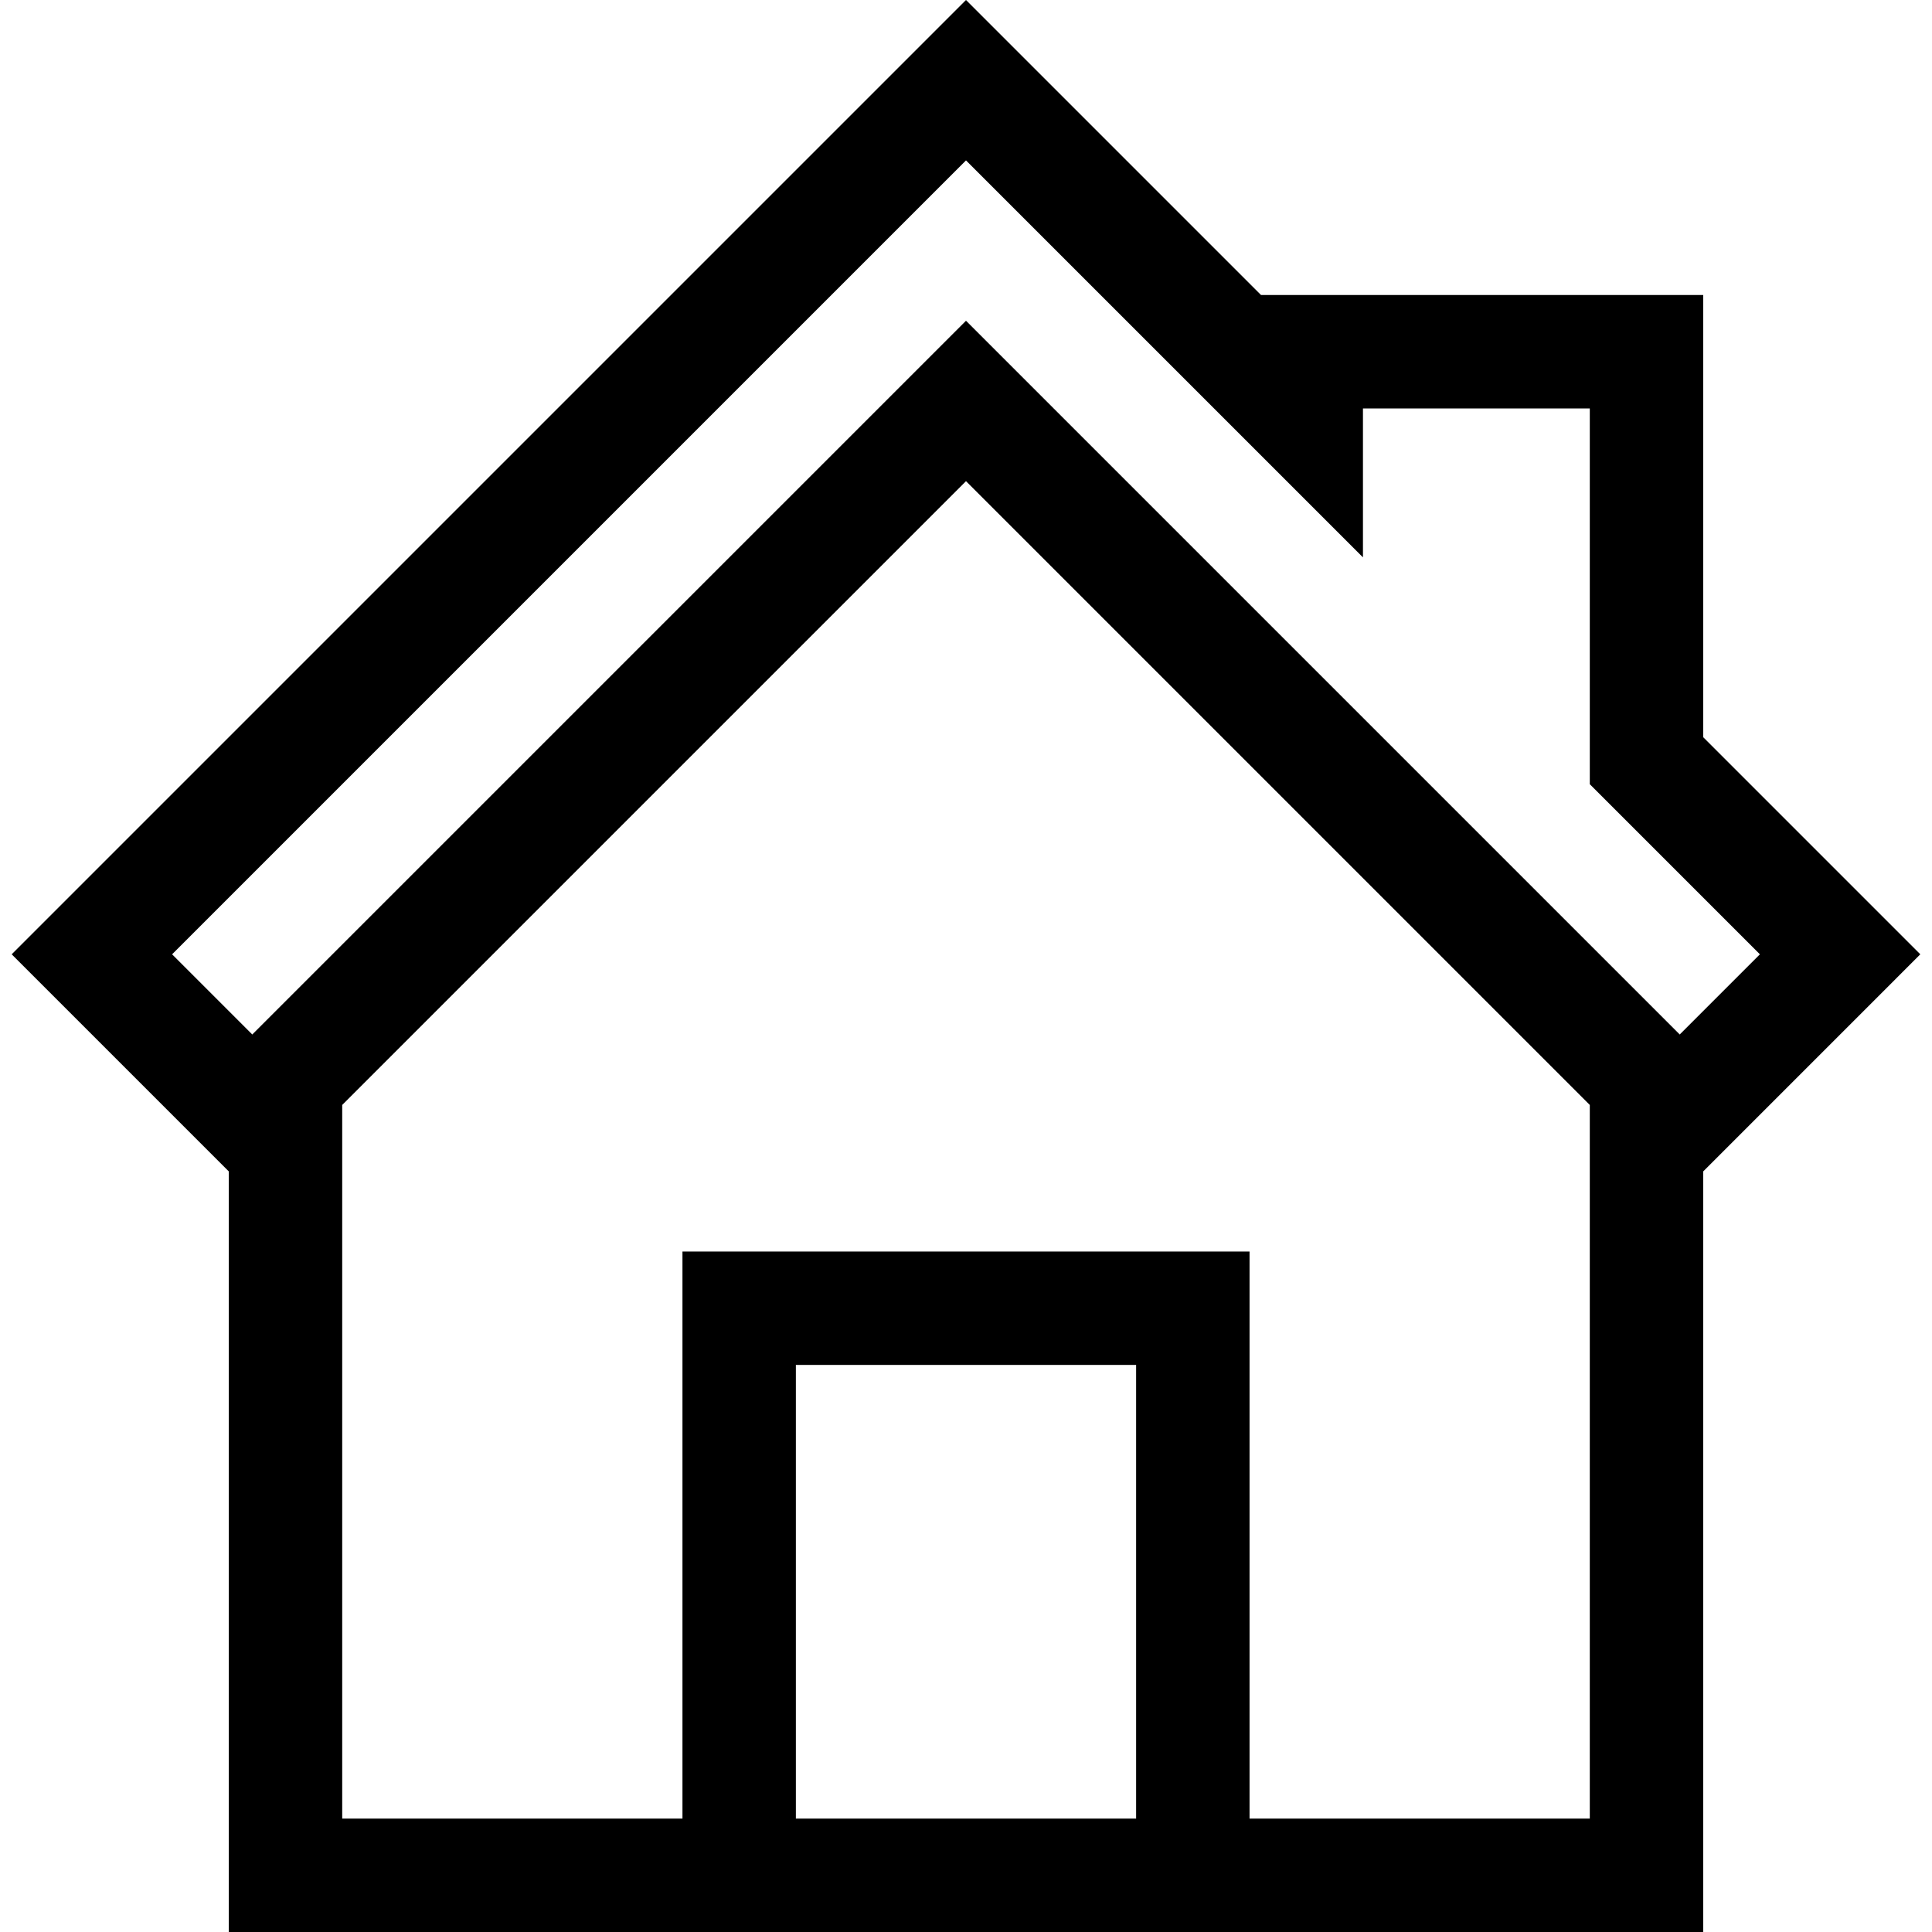 <svg id="Capa_1" enable-background="new 0 0 511.035 511.035" height="512" viewBox="0 0 511.035 511.035" width="512" xmlns="http://www.w3.org/2000/svg"><path d="m507.942 252.424-57.424-57.424v-116.965h-116.965l-78.035-78.035-252.425 252.424 57.424 57.424v201.187h390v-201.186zm-252.424-209.997 105 105v-39.392h60v99.392l44.998 44.998-21.208 21.208-188.79-188.789-188.789 188.789-21.209-21.209zm-45 438.608v-120h90v120zm120 0v-150h-150v150h-90v-188.764l165-165 165 165v188.765h-90z"/></svg>